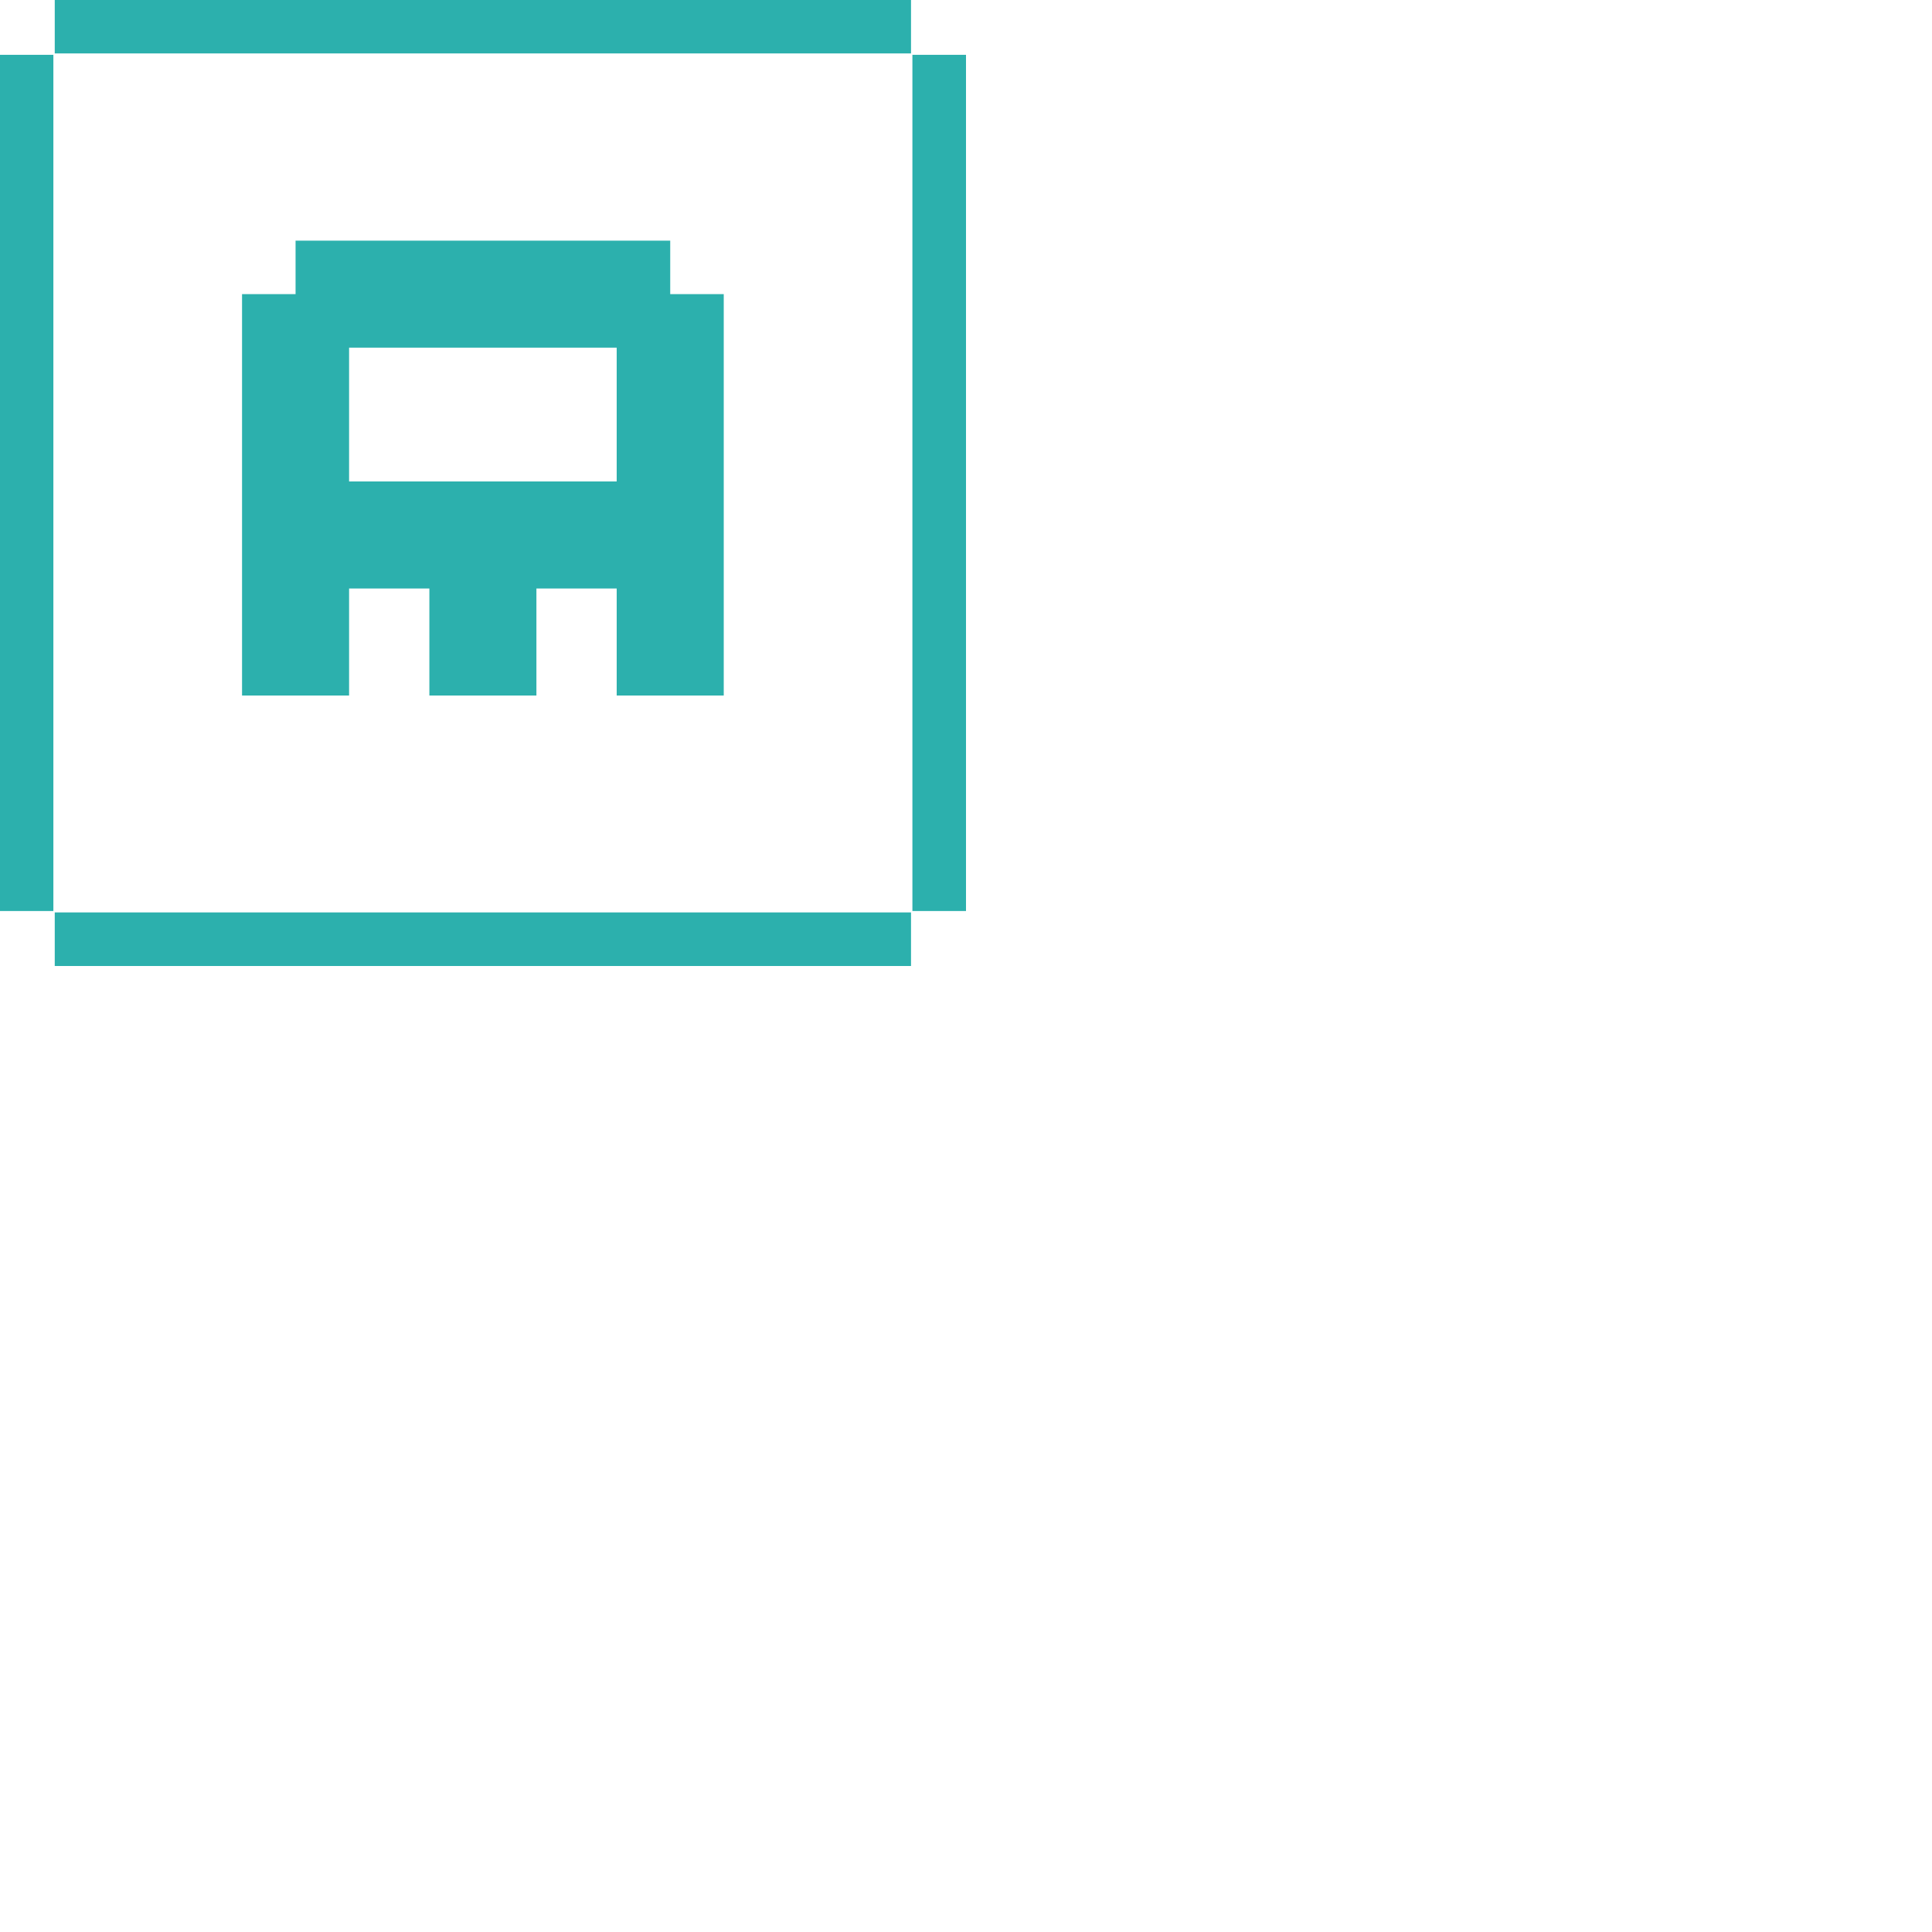 <svg xmlns="http://www.w3.org/2000/svg" version="1.1" viewBox="0 0 512 512" fill="currentColor"><path d="M177.616 77.951V63.768H78.327v14.183H64.143v106.373h28.368v-28.367h21.277v28.367h28.367v-28.367h21.276v28.367H191.8V77.95h-14.183zM92.51 92.134h70.92v35.458h-70.92V92.134zM14.509 0h226.922v14.163H14.509V0zm0 241.797h226.922V256H14.509v-14.203zM0 14.528h14.144v226.904H0V14.528zm241.796 0H256v226.904h-14.204V14.528z" fill="#2CB0AD"/></svg>